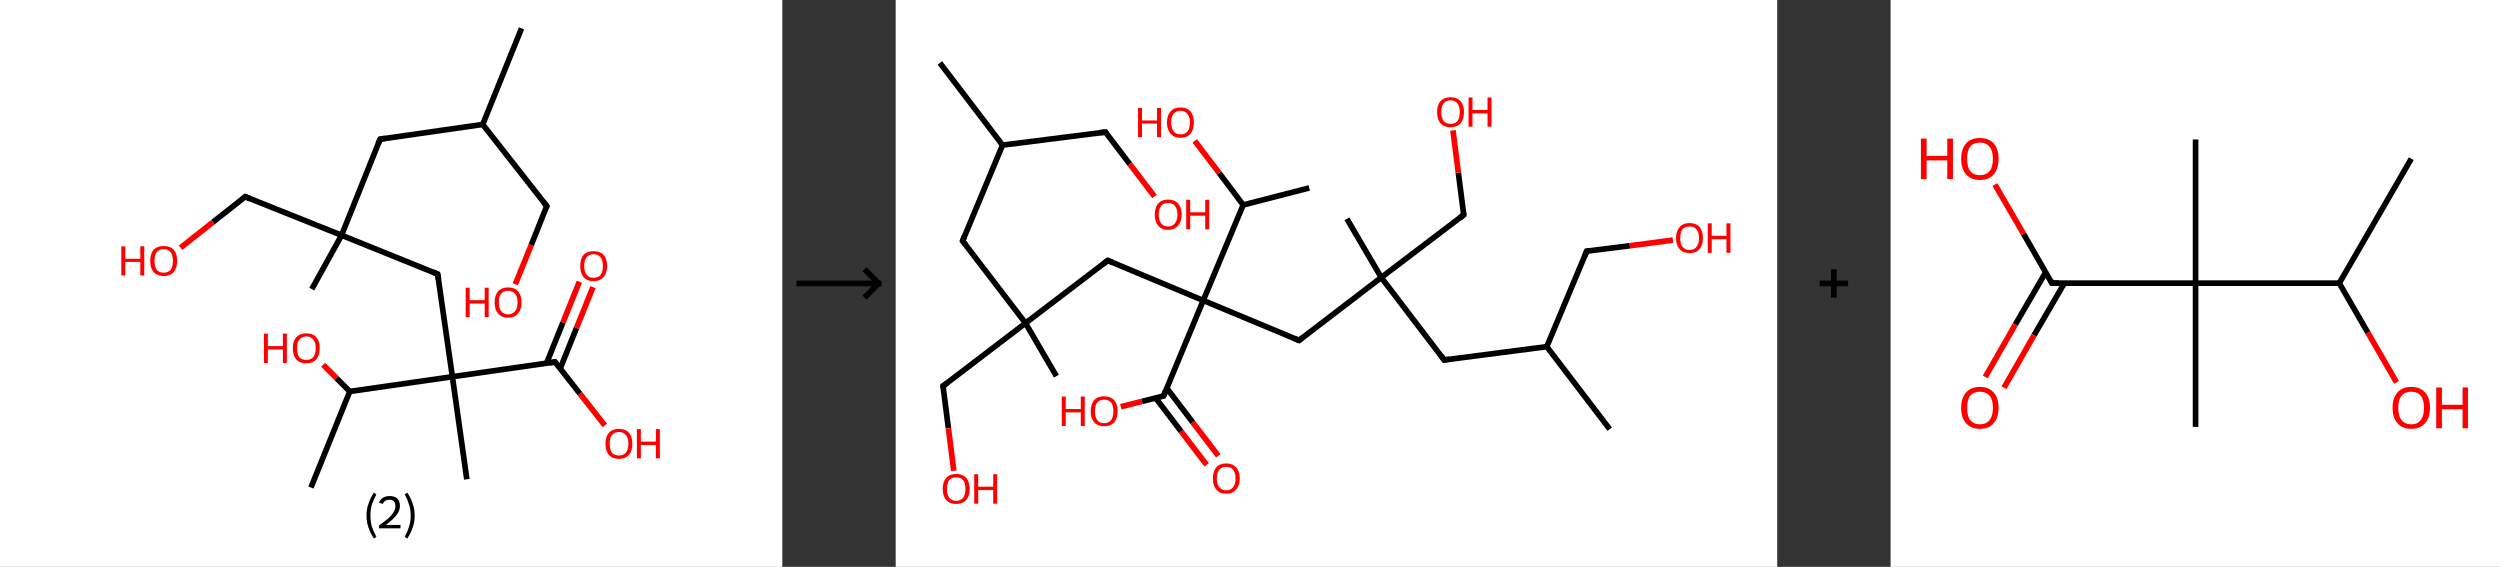 <?xml version='1.0' encoding='ASCII' standalone='yes'?>
<svg xmlns="http://www.w3.org/2000/svg" xmlns:xlink="http://www.w3.org/1999/xlink" version="1.1" width="882.0px" viewBox="0 0 882.0 200.0" height="200.0px">
  <rect x="0" y="0" width="882.0" height="200.0" fill="#333333" stroke="none"/>
  <g>
    <g transform="translate(0, 0) scale(1 1) "><!-- END OF HEADER -->
<rect style="opacity:1.0;fill:#FFFFFF;stroke:none" width="276.0" height="200.0" x="0.0" y="0.0"> </rect>
<path class="bond-0 atom-0 atom-1" d="M 184.0,10.0 L 170.3,43.9" style="fill:none;fill-rule:evenodd;stroke:#000000;stroke-width:2.0px;stroke-linecap:butt;stroke-linejoin:miter;stroke-opacity:1"/>
<path class="bond-1 atom-1 atom-2" d="M 170.3,43.9 L 192.9,72.7" style="fill:none;fill-rule:evenodd;stroke:#000000;stroke-width:2.0px;stroke-linecap:butt;stroke-linejoin:miter;stroke-opacity:1"/>
<path class="bond-2 atom-2 atom-3" d="M 192.9,72.7 L 187.4,86.5" style="fill:none;fill-rule:evenodd;stroke:#000000;stroke-width:2.0px;stroke-linecap:butt;stroke-linejoin:miter;stroke-opacity:1"/>
<path class="bond-2 atom-2 atom-3" d="M 187.4,86.5 L 181.8,100.3" style="fill:none;fill-rule:evenodd;stroke:#FF0000;stroke-width:2.0px;stroke-linecap:butt;stroke-linejoin:miter;stroke-opacity:1"/>
<path class="bond-3 atom-1 atom-4" d="M 170.3,43.9 L 134.1,49.1" style="fill:none;fill-rule:evenodd;stroke:#000000;stroke-width:2.0px;stroke-linecap:butt;stroke-linejoin:miter;stroke-opacity:1"/>
<path class="bond-4 atom-4 atom-5" d="M 134.1,49.1 L 120.5,83.0" style="fill:none;fill-rule:evenodd;stroke:#000000;stroke-width:2.0px;stroke-linecap:butt;stroke-linejoin:miter;stroke-opacity:1"/>
<path class="bond-5 atom-5 atom-6" d="M 120.5,83.0 L 110.0,102.0" style="fill:none;fill-rule:evenodd;stroke:#000000;stroke-width:2.0px;stroke-linecap:butt;stroke-linejoin:miter;stroke-opacity:1"/>
<path class="bond-6 atom-5 atom-7" d="M 120.5,83.0 L 86.5,69.4" style="fill:none;fill-rule:evenodd;stroke:#000000;stroke-width:2.0px;stroke-linecap:butt;stroke-linejoin:miter;stroke-opacity:1"/>
<path class="bond-7 atom-7 atom-8" d="M 86.5,69.4 L 75.1,78.4" style="fill:none;fill-rule:evenodd;stroke:#000000;stroke-width:2.0px;stroke-linecap:butt;stroke-linejoin:miter;stroke-opacity:1"/>
<path class="bond-7 atom-7 atom-8" d="M 75.1,78.4 L 63.7,87.4" style="fill:none;fill-rule:evenodd;stroke:#FF0000;stroke-width:2.0px;stroke-linecap:butt;stroke-linejoin:miter;stroke-opacity:1"/>
<path class="bond-8 atom-5 atom-9" d="M 120.5,83.0 L 154.4,96.7" style="fill:none;fill-rule:evenodd;stroke:#000000;stroke-width:2.0px;stroke-linecap:butt;stroke-linejoin:miter;stroke-opacity:1"/>
<path class="bond-9 atom-9 atom-10" d="M 154.4,96.7 L 159.6,132.9" style="fill:none;fill-rule:evenodd;stroke:#000000;stroke-width:2.0px;stroke-linecap:butt;stroke-linejoin:miter;stroke-opacity:1"/>
<path class="bond-10 atom-10 atom-11" d="M 159.6,132.9 L 164.7,169.1" style="fill:none;fill-rule:evenodd;stroke:#000000;stroke-width:2.0px;stroke-linecap:butt;stroke-linejoin:miter;stroke-opacity:1"/>
<path class="bond-11 atom-10 atom-12" d="M 159.6,132.9 L 195.8,127.7" style="fill:none;fill-rule:evenodd;stroke:#000000;stroke-width:2.0px;stroke-linecap:butt;stroke-linejoin:miter;stroke-opacity:1"/>
<path class="bond-12 atom-12 atom-13" d="M 197.6,130.1 L 203.4,115.7" style="fill:none;fill-rule:evenodd;stroke:#000000;stroke-width:2.0px;stroke-linecap:butt;stroke-linejoin:miter;stroke-opacity:1"/>
<path class="bond-12 atom-12 atom-13" d="M 203.4,115.7 L 209.2,101.3" style="fill:none;fill-rule:evenodd;stroke:#FF0000;stroke-width:2.0px;stroke-linecap:butt;stroke-linejoin:miter;stroke-opacity:1"/>
<path class="bond-12 atom-12 atom-13" d="M 192.8,128.2 L 198.6,113.8" style="fill:none;fill-rule:evenodd;stroke:#000000;stroke-width:2.0px;stroke-linecap:butt;stroke-linejoin:miter;stroke-opacity:1"/>
<path class="bond-12 atom-12 atom-13" d="M 198.6,113.8 L 204.4,99.4" style="fill:none;fill-rule:evenodd;stroke:#FF0000;stroke-width:2.0px;stroke-linecap:butt;stroke-linejoin:miter;stroke-opacity:1"/>
<path class="bond-13 atom-12 atom-14" d="M 195.8,127.7 L 204.6,138.9" style="fill:none;fill-rule:evenodd;stroke:#000000;stroke-width:2.0px;stroke-linecap:butt;stroke-linejoin:miter;stroke-opacity:1"/>
<path class="bond-13 atom-12 atom-14" d="M 204.6,138.9 L 213.4,150.1" style="fill:none;fill-rule:evenodd;stroke:#FF0000;stroke-width:2.0px;stroke-linecap:butt;stroke-linejoin:miter;stroke-opacity:1"/>
<path class="bond-14 atom-10 atom-15" d="M 159.6,132.9 L 123.4,138.1" style="fill:none;fill-rule:evenodd;stroke:#000000;stroke-width:2.0px;stroke-linecap:butt;stroke-linejoin:miter;stroke-opacity:1"/>
<path class="bond-15 atom-15 atom-16" d="M 123.4,138.1 L 109.7,172.0" style="fill:none;fill-rule:evenodd;stroke:#000000;stroke-width:2.0px;stroke-linecap:butt;stroke-linejoin:miter;stroke-opacity:1"/>
<path class="bond-16 atom-15 atom-17" d="M 123.4,138.1 L 118.7,133.4" style="fill:none;fill-rule:evenodd;stroke:#000000;stroke-width:2.0px;stroke-linecap:butt;stroke-linejoin:miter;stroke-opacity:1"/>
<path class="bond-16 atom-15 atom-17" d="M 118.7,133.4 L 114.0,128.7" style="fill:none;fill-rule:evenodd;stroke:#FF0000;stroke-width:2.0px;stroke-linecap:butt;stroke-linejoin:miter;stroke-opacity:1"/>
<path d="M 191.8,71.3 L 192.9,72.7 L 192.6,73.4" style="fill:none;stroke:#000000;stroke-width:2.0px;stroke-linecap:butt;stroke-linejoin:miter;stroke-opacity:1;"/>
<path d="M 135.9,48.8 L 134.1,49.1 L 133.4,50.8" style="fill:none;stroke:#000000;stroke-width:2.0px;stroke-linecap:butt;stroke-linejoin:miter;stroke-opacity:1;"/>
<path d="M 88.2,70.1 L 86.5,69.4 L 86.0,69.9" style="fill:none;stroke:#000000;stroke-width:2.0px;stroke-linecap:butt;stroke-linejoin:miter;stroke-opacity:1;"/>
<path d="M 152.7,96.0 L 154.4,96.7 L 154.7,98.5" style="fill:none;stroke:#000000;stroke-width:2.0px;stroke-linecap:butt;stroke-linejoin:miter;stroke-opacity:1;"/>
<path d="M 194.0,128.0 L 195.8,127.7 L 196.2,128.3" style="fill:none;stroke:#000000;stroke-width:2.0px;stroke-linecap:butt;stroke-linejoin:miter;stroke-opacity:1;"/>
<path class="atom-3" d="M 164.3 101.5 L 165.7 101.5 L 165.7 105.9 L 171.0 105.9 L 171.0 101.5 L 172.4 101.5 L 172.4 111.9 L 171.0 111.9 L 171.0 107.1 L 165.7 107.1 L 165.7 111.9 L 164.3 111.9 L 164.3 101.5 " fill="#FF0000"/>
<path class="atom-3" d="M 174.5 106.7 Q 174.5 104.2, 175.7 102.8 Q 177.0 101.4, 179.3 101.4 Q 181.6 101.4, 182.8 102.8 Q 184.0 104.2, 184.0 106.7 Q 184.0 109.2, 182.8 110.6 Q 181.5 112.1, 179.3 112.1 Q 177.0 112.1, 175.7 110.6 Q 174.5 109.2, 174.5 106.7 M 179.3 110.9 Q 180.8 110.9, 181.7 109.8 Q 182.6 108.8, 182.6 106.7 Q 182.6 104.7, 181.7 103.6 Q 180.8 102.6, 179.3 102.6 Q 177.7 102.6, 176.8 103.6 Q 176.0 104.6, 176.0 106.7 Q 176.0 108.8, 176.8 109.8 Q 177.7 110.9, 179.3 110.9 " fill="#FF0000"/>
<path class="atom-8" d="M 42.8 86.9 L 44.2 86.9 L 44.2 91.3 L 49.5 91.3 L 49.5 86.9 L 50.9 86.9 L 50.9 97.2 L 49.5 97.2 L 49.5 92.4 L 44.2 92.4 L 44.2 97.2 L 42.8 97.2 L 42.8 86.9 " fill="#FF0000"/>
<path class="atom-8" d="M 53.0 92.0 Q 53.0 89.5, 54.2 88.1 Q 55.5 86.8, 57.7 86.8 Q 60.0 86.8, 61.3 88.1 Q 62.5 89.5, 62.5 92.0 Q 62.5 94.5, 61.3 96.0 Q 60.0 97.4, 57.7 97.4 Q 55.5 97.4, 54.2 96.0 Q 53.0 94.6, 53.0 92.0 M 57.7 96.2 Q 59.3 96.2, 60.2 95.2 Q 61.0 94.1, 61.0 92.0 Q 61.0 90.0, 60.2 89.0 Q 59.3 87.9, 57.7 87.9 Q 56.2 87.9, 55.3 88.9 Q 54.5 90.0, 54.5 92.0 Q 54.5 94.1, 55.3 95.2 Q 56.2 96.2, 57.7 96.2 " fill="#FF0000"/>
<path class="atom-13" d="M 204.7 93.8 Q 204.7 91.3, 205.9 89.9 Q 207.1 88.6, 209.4 88.6 Q 211.7 88.6, 212.9 89.9 Q 214.2 91.3, 214.2 93.8 Q 214.2 96.3, 212.9 97.8 Q 211.7 99.2, 209.4 99.2 Q 207.1 99.2, 205.9 97.8 Q 204.7 96.4, 204.7 93.8 M 209.4 98.0 Q 211.0 98.0, 211.9 97.0 Q 212.7 95.9, 212.7 93.8 Q 212.7 91.8, 211.9 90.8 Q 211.0 89.7, 209.4 89.7 Q 207.8 89.7, 207.0 90.7 Q 206.1 91.8, 206.1 93.8 Q 206.1 95.9, 207.0 97.0 Q 207.8 98.0, 209.4 98.0 " fill="#FF0000"/>
<path class="atom-14" d="M 213.6 156.5 Q 213.6 154.1, 214.8 152.7 Q 216.1 151.3, 218.4 151.3 Q 220.7 151.3, 221.9 152.7 Q 223.1 154.1, 223.1 156.5 Q 223.1 159.1, 221.9 160.5 Q 220.6 161.9, 218.4 161.9 Q 216.1 161.9, 214.8 160.5 Q 213.6 159.1, 213.6 156.5 M 218.4 160.7 Q 219.9 160.7, 220.8 159.7 Q 221.7 158.6, 221.7 156.5 Q 221.7 154.5, 220.8 153.5 Q 219.9 152.4, 218.4 152.4 Q 216.8 152.4, 215.9 153.5 Q 215.1 154.5, 215.1 156.5 Q 215.1 158.6, 215.9 159.7 Q 216.8 160.7, 218.4 160.7 " fill="#FF0000"/>
<path class="atom-14" d="M 224.7 151.4 L 226.1 151.4 L 226.1 155.8 L 231.4 155.8 L 231.4 151.4 L 232.8 151.4 L 232.8 161.7 L 231.4 161.7 L 231.4 157.0 L 226.1 157.0 L 226.1 161.7 L 224.7 161.7 L 224.7 151.4 " fill="#FF0000"/>
<path class="atom-17" d="M 93.1 117.7 L 94.5 117.7 L 94.5 122.1 L 99.8 122.1 L 99.8 117.7 L 101.2 117.7 L 101.2 128.1 L 99.8 128.1 L 99.8 123.3 L 94.5 123.3 L 94.5 128.1 L 93.1 128.1 L 93.1 117.7 " fill="#FF0000"/>
<path class="atom-17" d="M 103.3 122.8 Q 103.3 120.4, 104.5 119.0 Q 105.8 117.6, 108.1 117.6 Q 110.4 117.6, 111.6 119.0 Q 112.8 120.4, 112.8 122.8 Q 112.8 125.4, 111.6 126.8 Q 110.3 128.2, 108.1 128.2 Q 105.8 128.2, 104.5 126.8 Q 103.3 125.4, 103.3 122.8 M 108.1 127.0 Q 109.6 127.0, 110.5 126.0 Q 111.4 124.9, 111.4 122.8 Q 111.4 120.8, 110.5 119.8 Q 109.6 118.7, 108.1 118.7 Q 106.5 118.7, 105.6 119.8 Q 104.8 120.8, 104.8 122.8 Q 104.8 124.9, 105.6 126.0 Q 106.5 127.0, 108.1 127.0 " fill="#FF0000"/>
<path class="legend" d="M 129.3 181.9 Q 129.3 179.6, 130.0 177.7 Q 130.6 175.8, 131.9 173.8 L 132.8 174.4 Q 131.8 176.3, 131.2 178.0 Q 130.7 179.7, 130.7 181.9 Q 130.7 184.0, 131.2 185.8 Q 131.8 187.5, 132.8 189.4 L 131.9 190.0 Q 130.6 188.0, 130.0 186.1 Q 129.3 184.2, 129.3 181.9 " fill="#000000"/>
<path class="legend" d="M 133.7 177.3 Q 134.2 176.2, 135.1 175.6 Q 136.1 175.0, 137.5 175.0 Q 139.2 175.0, 140.2 175.9 Q 141.1 176.8, 141.1 178.5 Q 141.1 180.2, 139.9 181.7 Q 138.7 183.3, 136.1 185.2 L 141.3 185.2 L 141.3 186.4 L 133.7 186.4 L 133.7 185.4 Q 135.8 183.9, 137.1 182.8 Q 138.3 181.6, 138.9 180.6 Q 139.5 179.6, 139.5 178.6 Q 139.5 177.5, 139.0 176.9 Q 138.5 176.3, 137.5 176.3 Q 136.6 176.3, 136.0 176.6 Q 135.4 177.0, 135.0 177.8 L 133.7 177.3 " fill="#000000"/>
<path class="legend" d="M 146.3 181.9 Q 146.3 184.2, 145.6 186.1 Q 145.0 188.0, 143.7 190.0 L 142.8 189.4 Q 143.8 187.5, 144.3 185.8 Q 144.9 184.0, 144.9 181.9 Q 144.9 179.7, 144.3 178.0 Q 143.8 176.3, 142.8 174.4 L 143.7 173.8 Q 145.0 175.8, 145.6 177.7 Q 146.3 179.6, 146.3 181.9 " fill="#000000"/>
</g>
    <g transform="translate(276.0, 0) scale(1 1) "><line x1="5" y1="100" x2="35" y2="100" style="stroke:rgb(0,0,0);stroke-width:2"/>
  <line x1="34" y1="100" x2="29" y2="95" style="stroke:rgb(0,0,0);stroke-width:2"/>
  <line x1="34" y1="100" x2="29" y2="105" style="stroke:rgb(0,0,0);stroke-width:2"/>
</g>
    <g transform="translate(316.0, 0) scale(1 1) "><!-- END OF HEADER -->
<rect style="opacity:1.0;fill:#FFFFFF;stroke:none" width="311.0" height="200.0" x="0.0" y="0.0"> </rect>
<path class="bond-0 atom-0 atom-1" d="M 15.6,22.2 L 37.7,51.2" style="fill:none;fill-rule:evenodd;stroke:#000000;stroke-width:2.0px;stroke-linecap:butt;stroke-linejoin:miter;stroke-opacity:1"/>
<path class="bond-1 atom-1 atom-2" d="M 37.7,51.2 L 74.0,46.6" style="fill:none;fill-rule:evenodd;stroke:#000000;stroke-width:2.0px;stroke-linecap:butt;stroke-linejoin:miter;stroke-opacity:1"/>
<path class="bond-2 atom-2 atom-3" d="M 74.0,46.6 L 82.6,57.9" style="fill:none;fill-rule:evenodd;stroke:#000000;stroke-width:2.0px;stroke-linecap:butt;stroke-linejoin:miter;stroke-opacity:1"/>
<path class="bond-2 atom-2 atom-3" d="M 82.6,57.9 L 91.3,69.3" style="fill:none;fill-rule:evenodd;stroke:#FF0000;stroke-width:2.0px;stroke-linecap:butt;stroke-linejoin:miter;stroke-opacity:1"/>
<path class="bond-3 atom-1 atom-4" d="M 37.7,51.2 L 23.6,85.0" style="fill:none;fill-rule:evenodd;stroke:#000000;stroke-width:2.0px;stroke-linecap:butt;stroke-linejoin:miter;stroke-opacity:1"/>
<path class="bond-4 atom-4 atom-5" d="M 23.6,85.0 L 45.8,114.0" style="fill:none;fill-rule:evenodd;stroke:#000000;stroke-width:2.0px;stroke-linecap:butt;stroke-linejoin:miter;stroke-opacity:1"/>
<path class="bond-5 atom-5 atom-6" d="M 45.8,114.0 L 56.7,132.7" style="fill:none;fill-rule:evenodd;stroke:#000000;stroke-width:2.0px;stroke-linecap:butt;stroke-linejoin:miter;stroke-opacity:1"/>
<path class="bond-6 atom-5 atom-7" d="M 45.8,114.0 L 16.7,136.2" style="fill:none;fill-rule:evenodd;stroke:#000000;stroke-width:2.0px;stroke-linecap:butt;stroke-linejoin:miter;stroke-opacity:1"/>
<path class="bond-7 atom-7 atom-8" d="M 16.7,136.2 L 18.6,151.1" style="fill:none;fill-rule:evenodd;stroke:#000000;stroke-width:2.0px;stroke-linecap:butt;stroke-linejoin:miter;stroke-opacity:1"/>
<path class="bond-7 atom-7 atom-8" d="M 18.6,151.1 L 20.5,166.1" style="fill:none;fill-rule:evenodd;stroke:#FF0000;stroke-width:2.0px;stroke-linecap:butt;stroke-linejoin:miter;stroke-opacity:1"/>
<path class="bond-8 atom-5 atom-9" d="M 45.8,114.0 L 74.8,91.9" style="fill:none;fill-rule:evenodd;stroke:#000000;stroke-width:2.0px;stroke-linecap:butt;stroke-linejoin:miter;stroke-opacity:1"/>
<path class="bond-9 atom-9 atom-10" d="M 74.8,91.9 L 108.5,106.0" style="fill:none;fill-rule:evenodd;stroke:#000000;stroke-width:2.0px;stroke-linecap:butt;stroke-linejoin:miter;stroke-opacity:1"/>
<path class="bond-10 atom-10 atom-11" d="M 108.5,106.0 L 142.3,120.1" style="fill:none;fill-rule:evenodd;stroke:#000000;stroke-width:2.0px;stroke-linecap:butt;stroke-linejoin:miter;stroke-opacity:1"/>
<path class="bond-11 atom-11 atom-12" d="M 142.3,120.1 L 171.3,97.9" style="fill:none;fill-rule:evenodd;stroke:#000000;stroke-width:2.0px;stroke-linecap:butt;stroke-linejoin:miter;stroke-opacity:1"/>
<path class="bond-12 atom-12 atom-13" d="M 171.3,97.9 L 159.2,77.2" style="fill:none;fill-rule:evenodd;stroke:#000000;stroke-width:2.0px;stroke-linecap:butt;stroke-linejoin:miter;stroke-opacity:1"/>
<path class="bond-13 atom-12 atom-14" d="M 171.3,97.9 L 200.4,75.8" style="fill:none;fill-rule:evenodd;stroke:#000000;stroke-width:2.0px;stroke-linecap:butt;stroke-linejoin:miter;stroke-opacity:1"/>
<path class="bond-14 atom-14 atom-15" d="M 200.4,75.8 L 198.5,60.9" style="fill:none;fill-rule:evenodd;stroke:#000000;stroke-width:2.0px;stroke-linecap:butt;stroke-linejoin:miter;stroke-opacity:1"/>
<path class="bond-14 atom-14 atom-15" d="M 198.5,60.9 L 196.6,46.0" style="fill:none;fill-rule:evenodd;stroke:#FF0000;stroke-width:2.0px;stroke-linecap:butt;stroke-linejoin:miter;stroke-opacity:1"/>
<path class="bond-15 atom-12 atom-16" d="M 171.3,97.9 L 193.5,127.0" style="fill:none;fill-rule:evenodd;stroke:#000000;stroke-width:2.0px;stroke-linecap:butt;stroke-linejoin:miter;stroke-opacity:1"/>
<path class="bond-16 atom-16 atom-17" d="M 193.5,127.0 L 229.7,122.3" style="fill:none;fill-rule:evenodd;stroke:#000000;stroke-width:2.0px;stroke-linecap:butt;stroke-linejoin:miter;stroke-opacity:1"/>
<path class="bond-17 atom-17 atom-18" d="M 229.7,122.3 L 251.9,151.4" style="fill:none;fill-rule:evenodd;stroke:#000000;stroke-width:2.0px;stroke-linecap:butt;stroke-linejoin:miter;stroke-opacity:1"/>
<path class="bond-18 atom-17 atom-19" d="M 229.7,122.3 L 243.8,88.6" style="fill:none;fill-rule:evenodd;stroke:#000000;stroke-width:2.0px;stroke-linecap:butt;stroke-linejoin:miter;stroke-opacity:1"/>
<path class="bond-19 atom-19 atom-20" d="M 243.8,88.6 L 259.0,86.7" style="fill:none;fill-rule:evenodd;stroke:#000000;stroke-width:2.0px;stroke-linecap:butt;stroke-linejoin:miter;stroke-opacity:1"/>
<path class="bond-19 atom-19 atom-20" d="M 259.0,86.7 L 274.2,84.7" style="fill:none;fill-rule:evenodd;stroke:#FF0000;stroke-width:2.0px;stroke-linecap:butt;stroke-linejoin:miter;stroke-opacity:1"/>
<path class="bond-20 atom-10 atom-21" d="M 108.5,106.0 L 94.5,139.7" style="fill:none;fill-rule:evenodd;stroke:#000000;stroke-width:2.0px;stroke-linecap:butt;stroke-linejoin:miter;stroke-opacity:1"/>
<path class="bond-21 atom-21 atom-22" d="M 91.7,140.4 L 100.7,152.2" style="fill:none;fill-rule:evenodd;stroke:#000000;stroke-width:2.0px;stroke-linecap:butt;stroke-linejoin:miter;stroke-opacity:1"/>
<path class="bond-21 atom-21 atom-22" d="M 100.7,152.2 L 109.7,164.0" style="fill:none;fill-rule:evenodd;stroke:#FF0000;stroke-width:2.0px;stroke-linecap:butt;stroke-linejoin:miter;stroke-opacity:1"/>
<path class="bond-21 atom-21 atom-22" d="M 95.6,136.9 L 104.8,149.0" style="fill:none;fill-rule:evenodd;stroke:#000000;stroke-width:2.0px;stroke-linecap:butt;stroke-linejoin:miter;stroke-opacity:1"/>
<path class="bond-21 atom-21 atom-22" d="M 104.8,149.0 L 113.8,160.8" style="fill:none;fill-rule:evenodd;stroke:#FF0000;stroke-width:2.0px;stroke-linecap:butt;stroke-linejoin:miter;stroke-opacity:1"/>
<path class="bond-22 atom-21 atom-23" d="M 94.5,139.7 L 86.9,141.6" style="fill:none;fill-rule:evenodd;stroke:#000000;stroke-width:2.0px;stroke-linecap:butt;stroke-linejoin:miter;stroke-opacity:1"/>
<path class="bond-22 atom-21 atom-23" d="M 86.9,141.6 L 79.4,143.5" style="fill:none;fill-rule:evenodd;stroke:#FF0000;stroke-width:2.0px;stroke-linecap:butt;stroke-linejoin:miter;stroke-opacity:1"/>
<path class="bond-23 atom-10 atom-24" d="M 108.5,106.0 L 122.6,72.3" style="fill:none;fill-rule:evenodd;stroke:#000000;stroke-width:2.0px;stroke-linecap:butt;stroke-linejoin:miter;stroke-opacity:1"/>
<path class="bond-24 atom-24 atom-25" d="M 122.6,72.3 L 145.9,66.3" style="fill:none;fill-rule:evenodd;stroke:#000000;stroke-width:2.0px;stroke-linecap:butt;stroke-linejoin:miter;stroke-opacity:1"/>
<path class="bond-25 atom-24 atom-26" d="M 122.6,72.3 L 114.1,61.0" style="fill:none;fill-rule:evenodd;stroke:#000000;stroke-width:2.0px;stroke-linecap:butt;stroke-linejoin:miter;stroke-opacity:1"/>
<path class="bond-25 atom-24 atom-26" d="M 114.1,61.0 L 105.5,49.7" style="fill:none;fill-rule:evenodd;stroke:#FF0000;stroke-width:2.0px;stroke-linecap:butt;stroke-linejoin:miter;stroke-opacity:1"/>
<path d="M 72.1,46.8 L 74.0,46.6 L 74.4,47.2" style="fill:none;stroke:#000000;stroke-width:2.0px;stroke-linecap:butt;stroke-linejoin:miter;stroke-opacity:1;"/>
<path d="M 24.3,83.3 L 23.6,85.0 L 24.7,86.4" style="fill:none;stroke:#000000;stroke-width:2.0px;stroke-linecap:butt;stroke-linejoin:miter;stroke-opacity:1;"/>
<path d="M 18.1,135.1 L 16.7,136.2 L 16.8,136.9" style="fill:none;stroke:#000000;stroke-width:2.0px;stroke-linecap:butt;stroke-linejoin:miter;stroke-opacity:1;"/>
<path d="M 73.4,93.0 L 74.8,91.9 L 76.5,92.6" style="fill:none;stroke:#000000;stroke-width:2.0px;stroke-linecap:butt;stroke-linejoin:miter;stroke-opacity:1;"/>
<path d="M 140.6,119.4 L 142.3,120.1 L 143.7,119.0" style="fill:none;stroke:#000000;stroke-width:2.0px;stroke-linecap:butt;stroke-linejoin:miter;stroke-opacity:1;"/>
<path d="M 199.0,76.9 L 200.4,75.8 L 200.3,75.0" style="fill:none;stroke:#000000;stroke-width:2.0px;stroke-linecap:butt;stroke-linejoin:miter;stroke-opacity:1;"/>
<path d="M 192.4,125.5 L 193.5,127.0 L 195.3,126.7" style="fill:none;stroke:#000000;stroke-width:2.0px;stroke-linecap:butt;stroke-linejoin:miter;stroke-opacity:1;"/>
<path d="M 243.1,90.3 L 243.8,88.6 L 244.6,88.5" style="fill:none;stroke:#000000;stroke-width:2.0px;stroke-linecap:butt;stroke-linejoin:miter;stroke-opacity:1;"/>
<path d="M 95.2,138.0 L 94.5,139.7 L 94.1,139.8" style="fill:none;stroke:#000000;stroke-width:2.0px;stroke-linecap:butt;stroke-linejoin:miter;stroke-opacity:1;"/>
<path class="atom-3" d="M 91.4 75.7 Q 91.4 73.2, 92.6 71.8 Q 93.8 70.4, 96.1 70.4 Q 98.4 70.4, 99.6 71.8 Q 100.9 73.2, 100.9 75.7 Q 100.9 78.2, 99.6 79.6 Q 98.4 81.1, 96.1 81.1 Q 93.8 81.1, 92.6 79.6 Q 91.4 78.2, 91.4 75.7 M 96.1 79.9 Q 97.7 79.9, 98.5 78.8 Q 99.4 77.8, 99.4 75.7 Q 99.4 73.7, 98.5 72.6 Q 97.7 71.6, 96.1 71.6 Q 94.5 71.6, 93.7 72.6 Q 92.8 73.6, 92.8 75.7 Q 92.8 77.8, 93.7 78.8 Q 94.5 79.9, 96.1 79.9 " fill="#FF0000"/>
<path class="atom-3" d="M 102.5 70.5 L 103.9 70.5 L 103.9 74.9 L 109.2 74.9 L 109.2 70.5 L 110.6 70.5 L 110.6 80.9 L 109.2 80.9 L 109.2 76.1 L 103.9 76.1 L 103.9 80.9 L 102.5 80.9 L 102.5 70.5 " fill="#FF0000"/>
<path class="atom-8" d="M 16.6 172.5 Q 16.6 170.0, 17.8 168.6 Q 19.1 167.2, 21.3 167.2 Q 23.6 167.2, 24.9 168.6 Q 26.1 170.0, 26.1 172.5 Q 26.1 175.0, 24.9 176.4 Q 23.6 177.8, 21.3 177.8 Q 19.1 177.8, 17.8 176.4 Q 16.6 175.0, 16.6 172.5 M 21.3 176.7 Q 22.9 176.7, 23.8 175.6 Q 24.6 174.5, 24.6 172.5 Q 24.6 170.4, 23.8 169.4 Q 22.9 168.4, 21.3 168.4 Q 19.8 168.4, 18.9 169.4 Q 18.1 170.4, 18.1 172.5 Q 18.1 174.6, 18.9 175.6 Q 19.8 176.7, 21.3 176.7 " fill="#FF0000"/>
<path class="atom-8" d="M 27.7 167.3 L 29.1 167.3 L 29.1 171.7 L 34.4 171.7 L 34.4 167.3 L 35.8 167.3 L 35.8 177.7 L 34.4 177.7 L 34.4 172.9 L 29.1 172.9 L 29.1 177.7 L 27.7 177.7 L 27.7 167.3 " fill="#FF0000"/>
<path class="atom-15" d="M 191.0 39.5 Q 191.0 37.1, 192.2 35.7 Q 193.5 34.3, 195.8 34.3 Q 198.0 34.3, 199.3 35.7 Q 200.5 37.1, 200.5 39.5 Q 200.5 42.1, 199.3 43.5 Q 198.0 44.9, 195.8 44.9 Q 193.5 44.9, 192.2 43.5 Q 191.0 42.1, 191.0 39.5 M 195.8 43.7 Q 197.3 43.7, 198.2 42.7 Q 199.0 41.6, 199.0 39.5 Q 199.0 37.5, 198.2 36.5 Q 197.3 35.4, 195.8 35.4 Q 194.2 35.4, 193.3 36.5 Q 192.5 37.5, 192.5 39.5 Q 192.5 41.6, 193.3 42.7 Q 194.2 43.7, 195.8 43.7 " fill="#FF0000"/>
<path class="atom-15" d="M 202.1 34.4 L 203.5 34.4 L 203.5 38.8 L 208.8 38.8 L 208.8 34.4 L 210.2 34.4 L 210.2 44.7 L 208.8 44.7 L 208.8 40.0 L 203.5 40.0 L 203.5 44.7 L 202.1 44.7 L 202.1 34.4 " fill="#FF0000"/>
<path class="atom-20" d="M 275.3 84.0 Q 275.3 81.5, 276.6 80.1 Q 277.8 78.7, 280.1 78.7 Q 282.4 78.7, 283.6 80.1 Q 284.8 81.5, 284.8 84.0 Q 284.8 86.5, 283.6 87.9 Q 282.4 89.3, 280.1 89.3 Q 277.8 89.3, 276.6 87.9 Q 275.3 86.5, 275.3 84.0 M 280.1 88.2 Q 281.7 88.2, 282.5 87.1 Q 283.4 86.1, 283.4 84.0 Q 283.4 82.0, 282.5 80.9 Q 281.7 79.9, 280.1 79.9 Q 278.5 79.9, 277.6 80.9 Q 276.8 81.9, 276.8 84.0 Q 276.8 86.1, 277.6 87.1 Q 278.5 88.2, 280.1 88.2 " fill="#FF0000"/>
<path class="atom-20" d="M 286.5 78.8 L 287.9 78.8 L 287.9 83.2 L 293.1 83.2 L 293.1 78.8 L 294.5 78.8 L 294.5 89.2 L 293.1 89.2 L 293.1 84.4 L 287.9 84.4 L 287.9 89.2 L 286.5 89.2 L 286.5 78.8 " fill="#FF0000"/>
<path class="atom-22" d="M 111.9 168.8 Q 111.9 166.3, 113.1 164.9 Q 114.3 163.5, 116.6 163.5 Q 118.9 163.5, 120.1 164.9 Q 121.4 166.3, 121.4 168.8 Q 121.4 171.3, 120.1 172.7 Q 118.9 174.2, 116.6 174.2 Q 114.3 174.2, 113.1 172.7 Q 111.9 171.3, 111.9 168.8 M 116.6 173.0 Q 118.2 173.0, 119.0 171.9 Q 119.9 170.9, 119.9 168.8 Q 119.9 166.8, 119.0 165.7 Q 118.2 164.7, 116.6 164.7 Q 115.0 164.7, 114.2 165.7 Q 113.3 166.7, 113.3 168.8 Q 113.3 170.9, 114.2 171.9 Q 115.0 173.0, 116.6 173.0 " fill="#FF0000"/>
<path class="atom-23" d="M 58.6 139.9 L 60.0 139.9 L 60.0 144.3 L 65.3 144.3 L 65.3 139.9 L 66.7 139.9 L 66.7 150.3 L 65.3 150.3 L 65.3 145.5 L 60.0 145.5 L 60.0 150.3 L 58.6 150.3 L 58.6 139.9 " fill="#FF0000"/>
<path class="atom-23" d="M 68.8 145.1 Q 68.8 142.6, 70.0 141.2 Q 71.2 139.8, 73.5 139.8 Q 75.8 139.8, 77.1 141.2 Q 78.3 142.6, 78.3 145.1 Q 78.3 147.6, 77.1 149.0 Q 75.8 150.4, 73.5 150.4 Q 71.3 150.4, 70.0 149.0 Q 68.8 147.6, 68.8 145.1 M 73.5 149.3 Q 75.1 149.3, 76.0 148.2 Q 76.8 147.1, 76.8 145.1 Q 76.8 143.0, 76.0 142.0 Q 75.1 141.0, 73.5 141.0 Q 72.0 141.0, 71.1 142.0 Q 70.3 143.0, 70.3 145.1 Q 70.3 147.1, 71.1 148.2 Q 72.0 149.3, 73.5 149.3 " fill="#FF0000"/>
<path class="atom-26" d="M 85.5 38.1 L 86.9 38.1 L 86.9 42.5 L 92.2 42.5 L 92.2 38.1 L 93.6 38.1 L 93.6 48.4 L 92.2 48.4 L 92.2 43.6 L 86.9 43.6 L 86.9 48.4 L 85.5 48.4 L 85.5 38.1 " fill="#FF0000"/>
<path class="atom-26" d="M 95.7 43.2 Q 95.7 40.7, 97.0 39.3 Q 98.2 37.9, 100.5 37.9 Q 102.8 37.9, 104.0 39.3 Q 105.2 40.7, 105.2 43.2 Q 105.2 45.7, 104.0 47.2 Q 102.8 48.6, 100.5 48.6 Q 98.2 48.6, 97.0 47.2 Q 95.7 45.7, 95.7 43.2 M 100.5 47.4 Q 102.1 47.4, 102.9 46.4 Q 103.8 45.3, 103.8 43.2 Q 103.8 41.2, 102.9 40.2 Q 102.1 39.1, 100.5 39.1 Q 98.9 39.1, 98.1 40.1 Q 97.2 41.2, 97.2 43.2 Q 97.2 45.3, 98.1 46.4 Q 98.9 47.4, 100.5 47.4 " fill="#FF0000"/>
</g>
    <g transform="translate(627.0, 0) scale(1 1) "><line x1="15" y1="100" x2="25" y2="100" style="stroke:rgb(0,0,0);stroke-width:2"/>
  <line x1="20" y1="95" x2="20" y2="105" style="stroke:rgb(0,0,0);stroke-width:2"/>
</g>
    <g transform="translate(667.0, 0) scale(1 1) "><!-- END OF HEADER -->
<rect style="opacity:1.0;fill:#FFFFFF;stroke:none" width="215.0" height="200.0" x="0.0" y="0.0"> </rect>
<path class="bond-0 atom-0 atom-1" d="M 183.7,56.0 L 158.3,99.9" style="fill:none;fill-rule:evenodd;stroke:#000000;stroke-width:2.0px;stroke-linecap:butt;stroke-linejoin:miter;stroke-opacity:1"/>
<path class="bond-1 atom-1 atom-2" d="M 158.3,99.9 L 168.4,117.4" style="fill:none;fill-rule:evenodd;stroke:#000000;stroke-width:2.0px;stroke-linecap:butt;stroke-linejoin:miter;stroke-opacity:1"/>
<path class="bond-1 atom-1 atom-2" d="M 168.4,117.4 L 178.5,134.9" style="fill:none;fill-rule:evenodd;stroke:#FF0000;stroke-width:2.0px;stroke-linecap:butt;stroke-linejoin:miter;stroke-opacity:1"/>
<path class="bond-2 atom-1 atom-3" d="M 158.3,99.9 L 107.6,99.9" style="fill:none;fill-rule:evenodd;stroke:#000000;stroke-width:2.0px;stroke-linecap:butt;stroke-linejoin:miter;stroke-opacity:1"/>
<path class="bond-3 atom-3 atom-4" d="M 107.6,99.9 L 107.6,49.2" style="fill:none;fill-rule:evenodd;stroke:#000000;stroke-width:2.0px;stroke-linecap:butt;stroke-linejoin:miter;stroke-opacity:1"/>
<path class="bond-4 atom-3 atom-5" d="M 107.6,99.9 L 107.6,150.6" style="fill:none;fill-rule:evenodd;stroke:#000000;stroke-width:2.0px;stroke-linecap:butt;stroke-linejoin:miter;stroke-opacity:1"/>
<path class="bond-5 atom-3 atom-6" d="M 107.6,99.9 L 56.9,99.9" style="fill:none;fill-rule:evenodd;stroke:#000000;stroke-width:2.0px;stroke-linecap:butt;stroke-linejoin:miter;stroke-opacity:1"/>
<path class="bond-6 atom-6 atom-7" d="M 54.7,96.1 L 44.0,114.5" style="fill:none;fill-rule:evenodd;stroke:#000000;stroke-width:2.0px;stroke-linecap:butt;stroke-linejoin:miter;stroke-opacity:1"/>
<path class="bond-6 atom-6 atom-7" d="M 44.0,114.5 L 33.4,133.0" style="fill:none;fill-rule:evenodd;stroke:#FF0000;stroke-width:2.0px;stroke-linecap:butt;stroke-linejoin:miter;stroke-opacity:1"/>
<path class="bond-6 atom-6 atom-7" d="M 61.3,99.9 L 50.6,118.3" style="fill:none;fill-rule:evenodd;stroke:#000000;stroke-width:2.0px;stroke-linecap:butt;stroke-linejoin:miter;stroke-opacity:1"/>
<path class="bond-6 atom-6 atom-7" d="M 50.6,118.3 L 40.0,136.8" style="fill:none;fill-rule:evenodd;stroke:#FF0000;stroke-width:2.0px;stroke-linecap:butt;stroke-linejoin:miter;stroke-opacity:1"/>
<path class="bond-7 atom-6 atom-8" d="M 56.9,99.9 L 46.9,82.5" style="fill:none;fill-rule:evenodd;stroke:#000000;stroke-width:2.0px;stroke-linecap:butt;stroke-linejoin:miter;stroke-opacity:1"/>
<path class="bond-7 atom-6 atom-8" d="M 46.9,82.5 L 36.8,65.1" style="fill:none;fill-rule:evenodd;stroke:#FF0000;stroke-width:2.0px;stroke-linecap:butt;stroke-linejoin:miter;stroke-opacity:1"/>
<path d="M 59.4,99.9 L 56.9,99.9 L 56.4,99.0" style="fill:none;stroke:#000000;stroke-width:2.0px;stroke-linecap:butt;stroke-linejoin:miter;stroke-opacity:1;"/>
<path class="atom-2" d="M 177.1 143.9 Q 177.1 140.4, 178.8 138.5 Q 180.5 136.5, 183.7 136.5 Q 186.9 136.5, 188.6 138.5 Q 190.3 140.4, 190.3 143.9 Q 190.3 147.3, 188.6 149.3 Q 186.8 151.3, 183.7 151.3 Q 180.5 151.3, 178.8 149.3 Q 177.1 147.4, 177.1 143.9 M 183.7 149.7 Q 185.9 149.7, 187.0 148.2 Q 188.2 146.7, 188.2 143.9 Q 188.2 141.0, 187.0 139.6 Q 185.9 138.2, 183.7 138.2 Q 181.5 138.2, 180.3 139.6 Q 179.1 141.0, 179.1 143.9 Q 179.1 146.8, 180.3 148.2 Q 181.5 149.7, 183.7 149.7 " fill="#FF0000"/>
<path class="atom-2" d="M 192.5 136.7 L 194.5 136.7 L 194.5 142.8 L 201.8 142.8 L 201.8 136.7 L 203.7 136.7 L 203.7 151.1 L 201.8 151.1 L 201.8 144.4 L 194.5 144.4 L 194.5 151.1 L 192.5 151.1 L 192.5 136.7 " fill="#FF0000"/>
<path class="atom-7" d="M 24.9 143.9 Q 24.9 140.4, 26.6 138.5 Q 28.3 136.5, 31.5 136.5 Q 34.7 136.5, 36.4 138.5 Q 38.1 140.4, 38.1 143.9 Q 38.1 147.3, 36.4 149.3 Q 34.7 151.3, 31.5 151.3 Q 28.4 151.3, 26.6 149.3 Q 24.9 147.4, 24.9 143.9 M 31.5 149.7 Q 33.7 149.7, 34.9 148.2 Q 36.1 146.7, 36.1 143.9 Q 36.1 141.0, 34.9 139.6 Q 33.7 138.2, 31.5 138.2 Q 29.3 138.2, 28.1 139.6 Q 27.0 141.0, 27.0 143.9 Q 27.0 146.8, 28.1 148.2 Q 29.3 149.7, 31.5 149.7 " fill="#FF0000"/>
<path class="atom-8" d="M 10.7 48.9 L 12.7 48.9 L 12.7 55.0 L 20.0 55.0 L 20.0 48.9 L 22.0 48.9 L 22.0 63.2 L 20.0 63.2 L 20.0 56.6 L 12.7 56.6 L 12.7 63.2 L 10.7 63.2 L 10.7 48.9 " fill="#FF0000"/>
<path class="atom-8" d="M 24.9 56.0 Q 24.9 52.6, 26.6 50.6 Q 28.3 48.7, 31.5 48.7 Q 34.7 48.7, 36.4 50.6 Q 38.1 52.6, 38.1 56.0 Q 38.1 59.5, 36.4 61.5 Q 34.7 63.5, 31.5 63.5 Q 28.4 63.5, 26.6 61.5 Q 24.9 59.5, 24.9 56.0 M 31.5 61.8 Q 33.7 61.8, 34.9 60.4 Q 36.1 58.9, 36.1 56.0 Q 36.1 53.2, 34.9 51.8 Q 33.7 50.3, 31.5 50.3 Q 29.3 50.3, 28.1 51.7 Q 27.0 53.2, 27.0 56.0 Q 27.0 58.9, 28.1 60.4 Q 29.3 61.8, 31.5 61.8 " fill="#FF0000"/>
</g>
  </g>
</svg>
